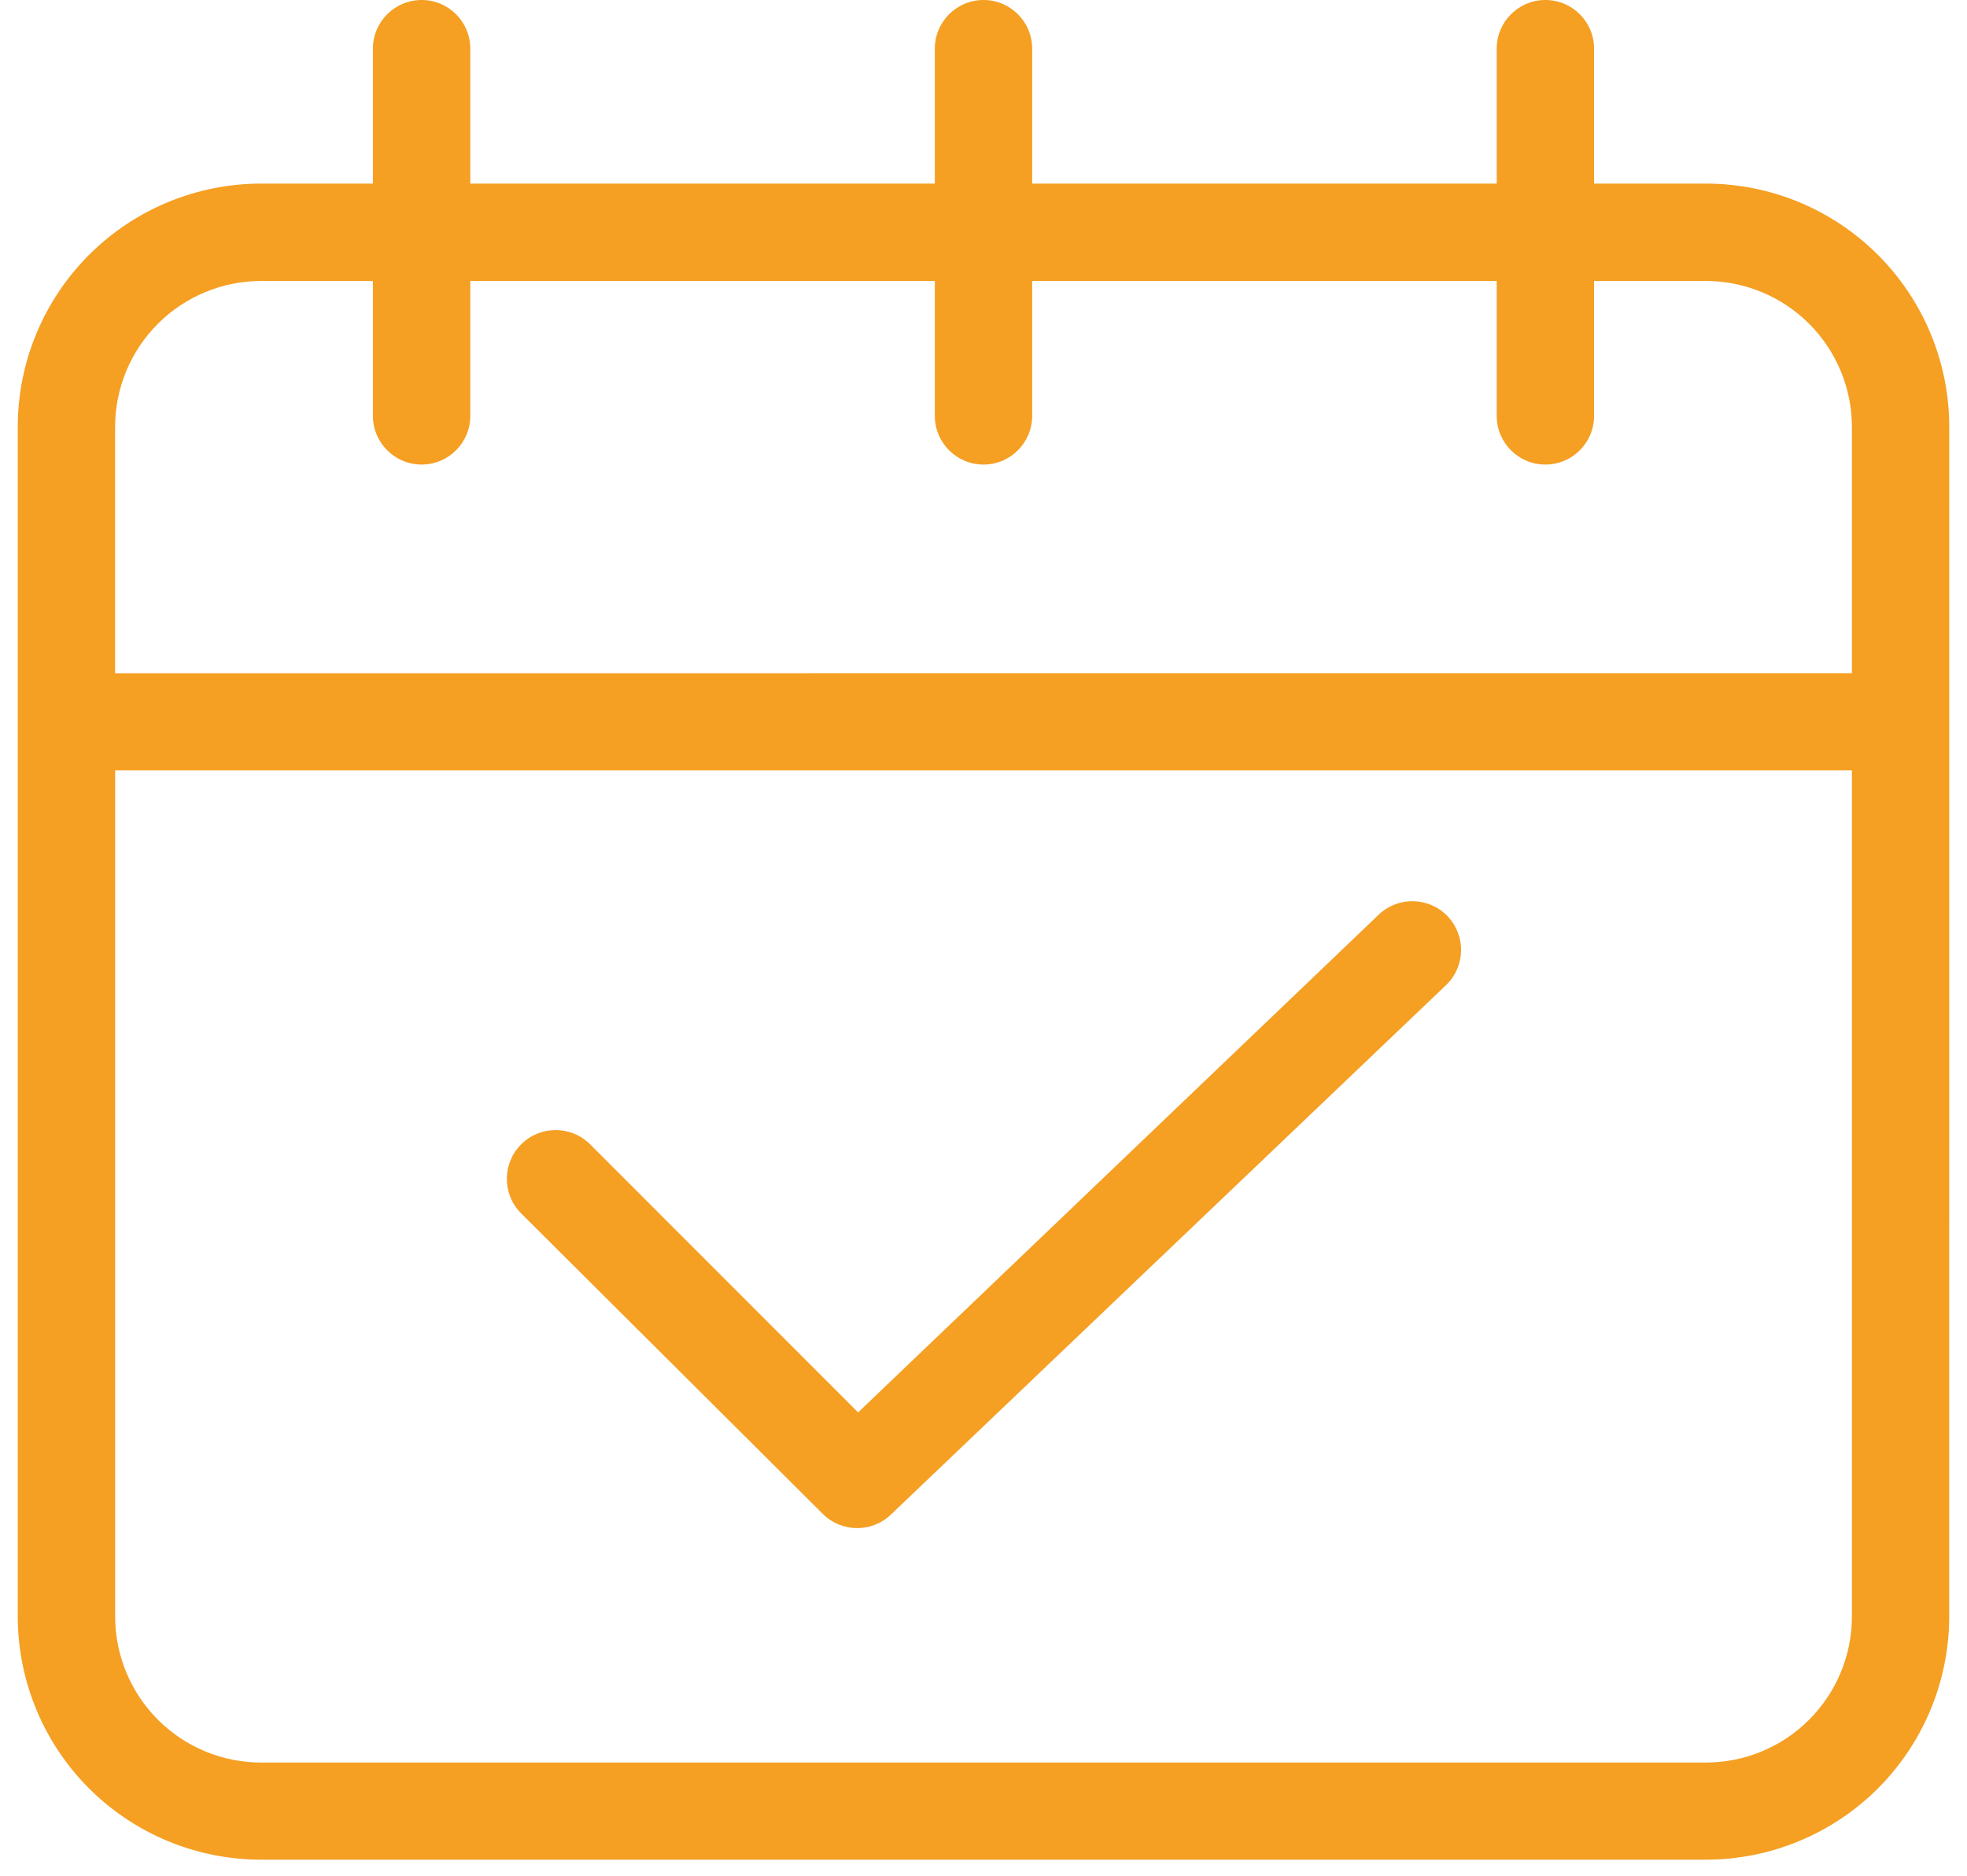 <svg width="43" height="41" viewBox="0 0 43 41" fill="none" xmlns="http://www.w3.org/2000/svg">
<path d="M42.612 9.334C42.612 7.923 42.052 6.57 41.053 5.571C40.055 4.573 38.702 4.013 37.29 4.013H34.848V1.064C34.848 0.477 34.371 0 33.783 0C33.195 0 32.719 0.477 32.719 1.064V4.013H22.564V1.064C22.564 0.477 22.088 0 21.5 0C20.912 0 20.436 0.477 20.436 1.064V4.013H10.281V1.064C10.281 0.477 9.805 0 9.217 0C8.629 0 8.152 0.477 8.152 1.064V4.013H5.71C4.298 4.013 2.945 4.573 1.946 5.571C0.948 6.57 0.388 7.923 0.388 9.334V35.326C0.388 36.738 0.948 38.092 1.946 39.09C2.945 40.088 4.298 40.648 5.71 40.648H37.289C38.701 40.648 40.054 40.088 41.053 39.09C42.051 38.092 42.611 36.738 42.611 35.326L42.612 9.334ZM40.484 35.332V35.332C40.484 36.179 40.147 36.991 39.548 37.59C38.949 38.189 38.137 38.525 37.29 38.525H5.71C4.864 38.525 4.051 38.189 3.453 37.59C2.854 36.991 2.517 36.179 2.517 35.332V16.839H40.484L40.484 35.332ZM40.484 14.714L2.516 14.715V9.334C2.516 8.487 2.853 7.675 3.452 7.076C4.051 6.478 4.863 6.141 5.71 6.141H8.152V9.089C8.152 9.677 8.629 10.154 9.217 10.154C9.805 10.154 10.281 9.677 10.281 9.089V6.141H20.436V9.089C20.436 9.677 20.912 10.154 21.5 10.154C22.088 10.154 22.564 9.677 22.564 9.089V6.141H32.719V9.089C32.719 9.677 33.195 10.154 33.783 10.154C34.371 10.154 34.848 9.677 34.848 9.089V6.141H37.29C38.137 6.141 38.949 6.478 39.548 7.076C40.147 7.675 40.484 8.487 40.484 9.334L40.484 14.714Z" fill="#F59F23"/>
<path d="M17.994 33.097C18.407 33.502 19.07 33.502 19.484 33.097L31.612 21.532C32.037 21.125 32.051 20.451 31.644 20.026C31.237 19.601 30.563 19.587 30.138 19.994L18.759 30.872L12.905 25.017C12.491 24.598 11.815 24.595 11.396 25.009C10.978 25.424 10.974 26.099 11.389 26.518L17.994 33.097Z" fill="#F59F23"/>
</svg>
